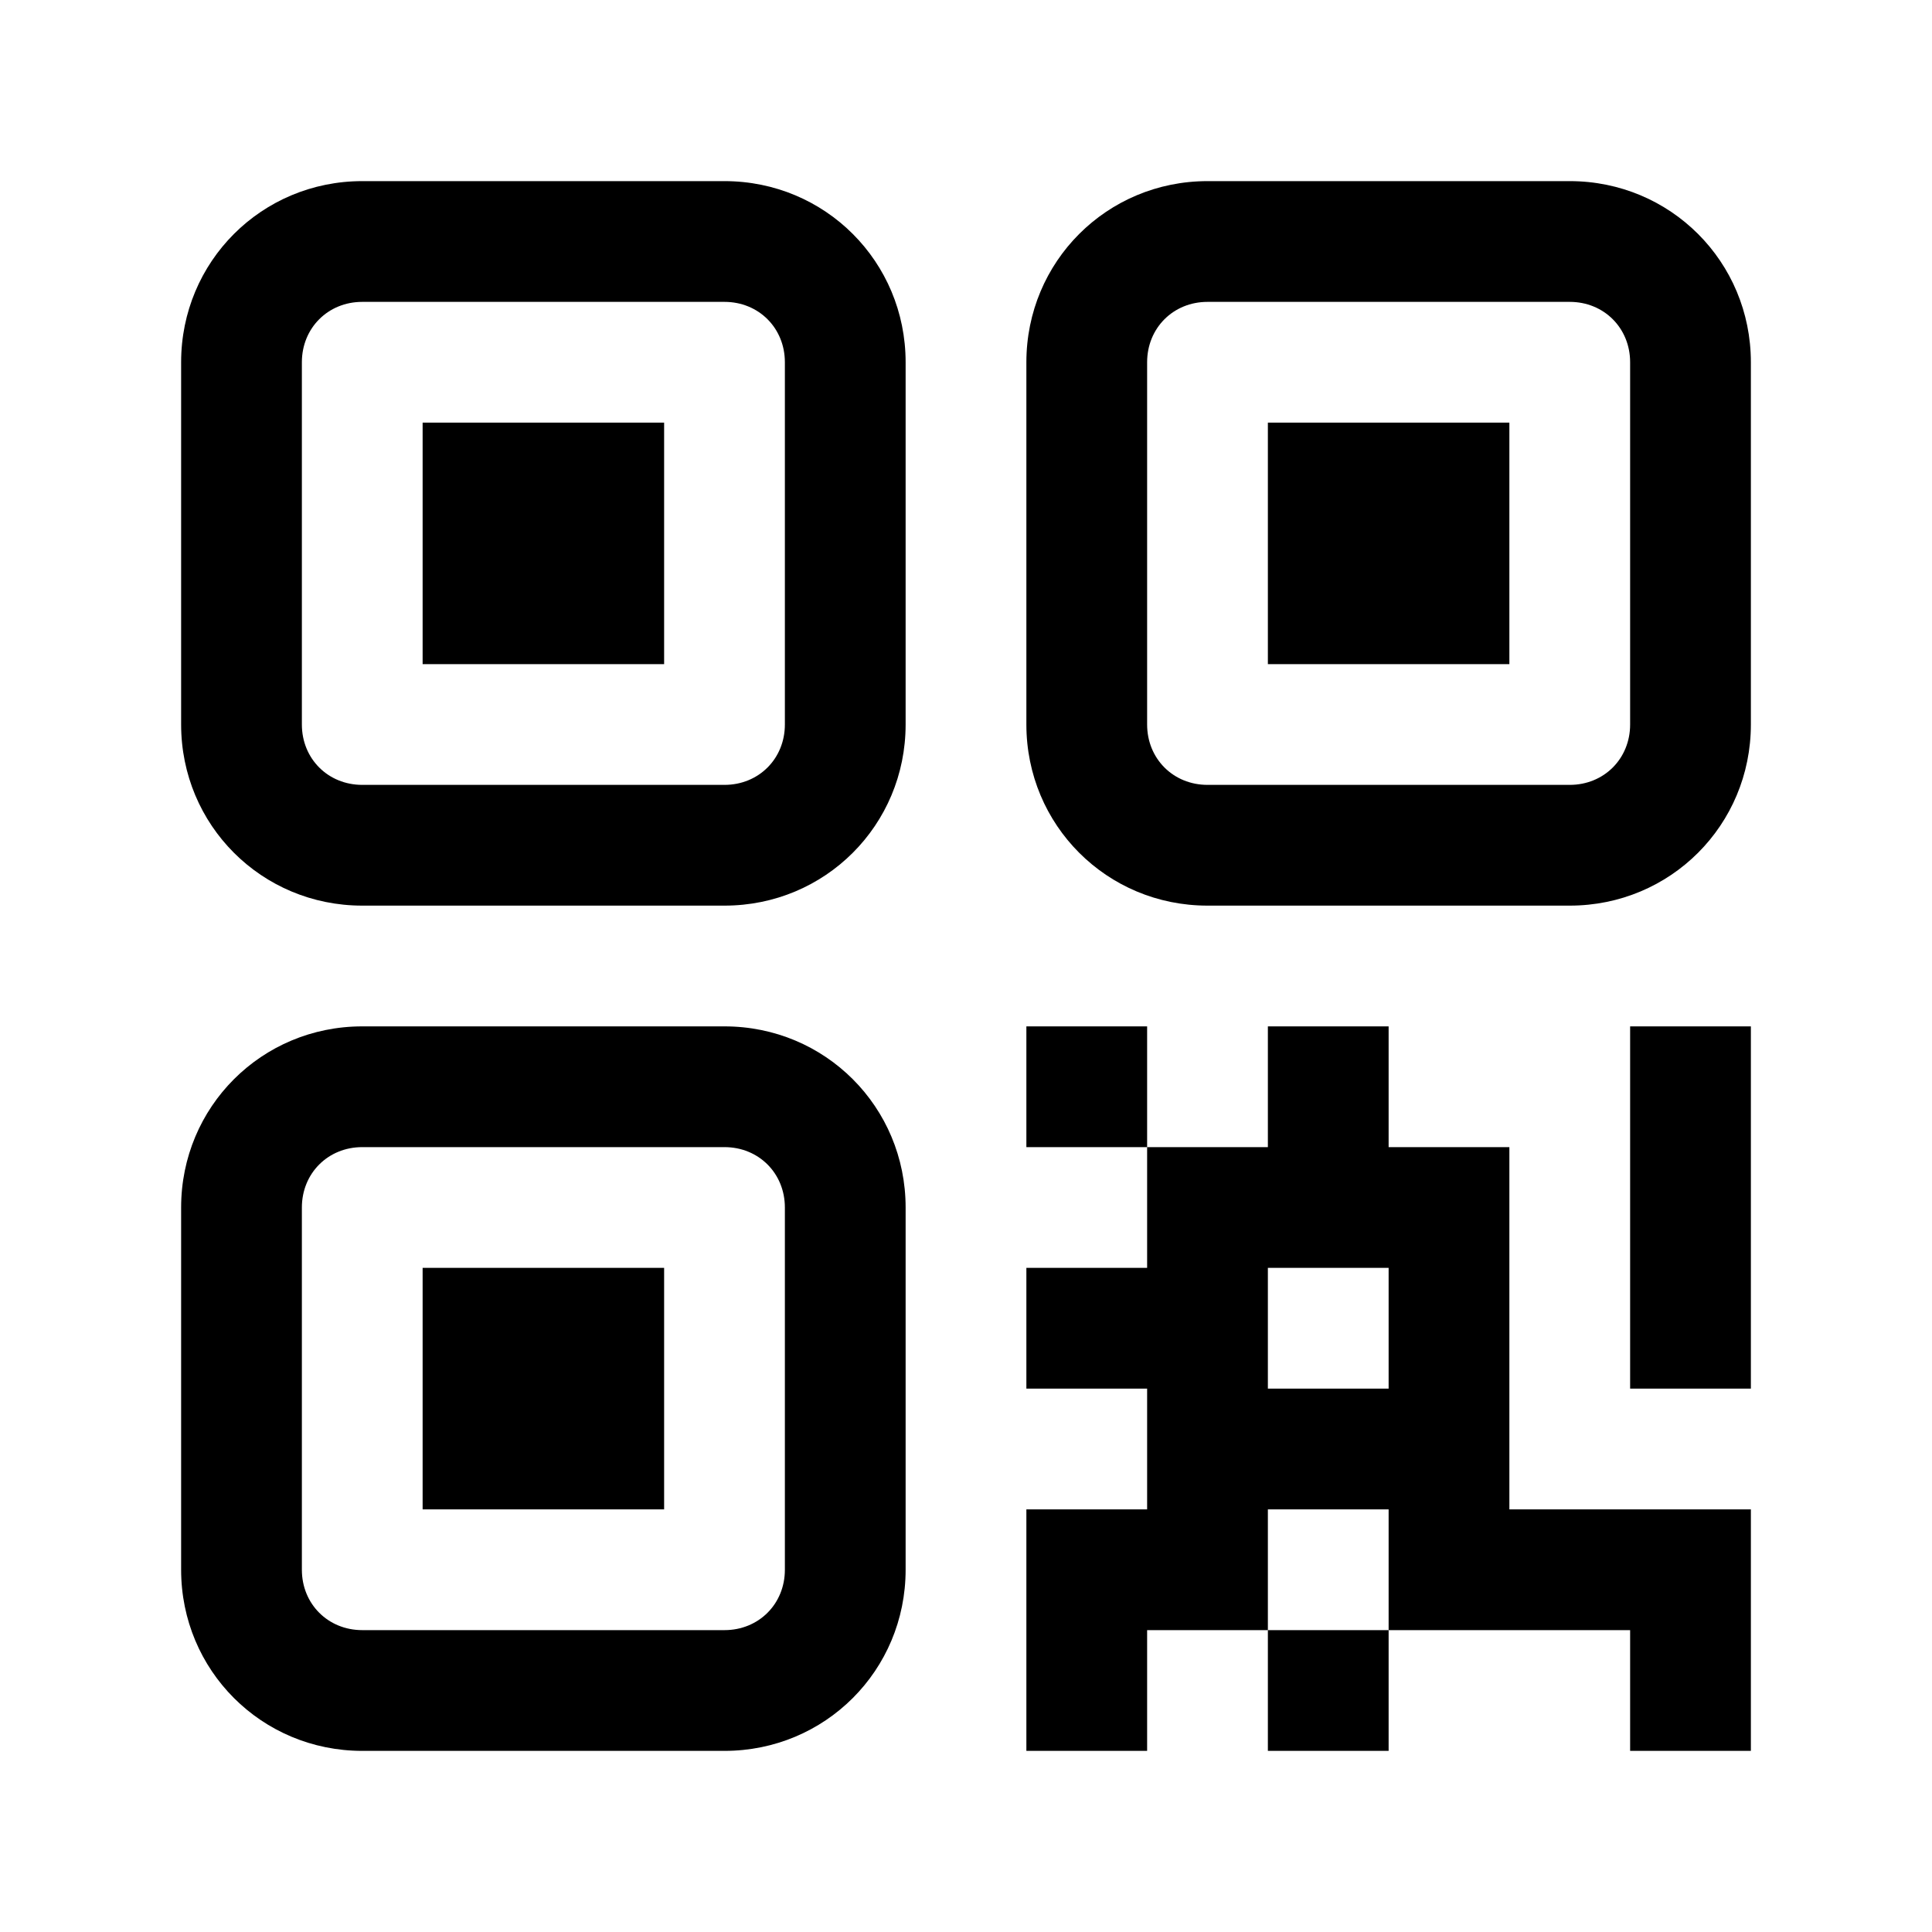 <?xml version="1.0" encoding="utf-8"?>
<svg version="1.2" viewBox="0 0 96 96" width="56" height="56" xmlns="http://www.w3.org/2000/svg">
  <path d="M 51 51 L 57 51 L 57 57 L 51 57 Z M 57 87 L 51 87 L 51 75 L 57 75 L 57 69 L 51 69 L 51 63 L 57 63 L 57 57 L 63 57 L 63 51 L 69 51 L 69 57 L 75 57 L 75 75 L 87 75 L 87 87 L 81 87 L 81 81 L 69 81 L 69 75 L 63 75 L 63 81 L 57 81 Z M 81 51 L 87 51 L 87 69 L 81 69 Z M 63 81 L 69 81 L 69 87 L 63 87 Z M 69 63 L 63 63 L 63 69 L 69 69 Z M 9 18 C 9 13 13 9 18 9 L 36 9 C 41 9 45 13 45 18 L 45 36 C 45 41 41 45 36 45 L 18 45 C 13 45 9 41 9 36 Z M 15 36 C 15 37.7 16.3 39 18 39 L 36 39 C 37.7 39 39 37.7 39 36 L 39 18 C 39 16.3 37.7 15 36 15 L 18 15 C 16.3 15 15 16.3 15 18 Z M 51 18 C 51 13 55 9 60 9 L 78 9 C 83 9 87 13 87 18 L 87 36 C 87 41 83 45 78 45 L 60 45 C 55 45 51 41 51 36 Z M 57 36 C 57 37.7 58.3 39 60 39 L 78 39 C 79.7 39 81 37.7 81 36 L 81 18 C 81 16.3 79.7 15 78 15 L 60 15 C 58.3 15 57 16.3 57 18 Z M 9 60 C 9 55 13 51 18 51 L 36 51 C 41 51 45 55 45 60 L 45 78 C 45 83 41 87 36 87 L 18 87 C 13 87 9 83 9 78 Z M 15 78 C 15 79.7 16.3 81 18 81 L 36 81 C 37.7 81 39 79.7 39 78 L 39 60 C 39 58.3 37.7 57 36 57 L 18 57 C 16.3 57 15 58.3 15 60 Z M 21 21 L 33 21 L 33 33 L 21 33 Z M 63 21 L 75 21 L 75 33 L 63 33 Z M 21 63 L 33 63 L 33 75 L 21 75 Z"/>
</svg>